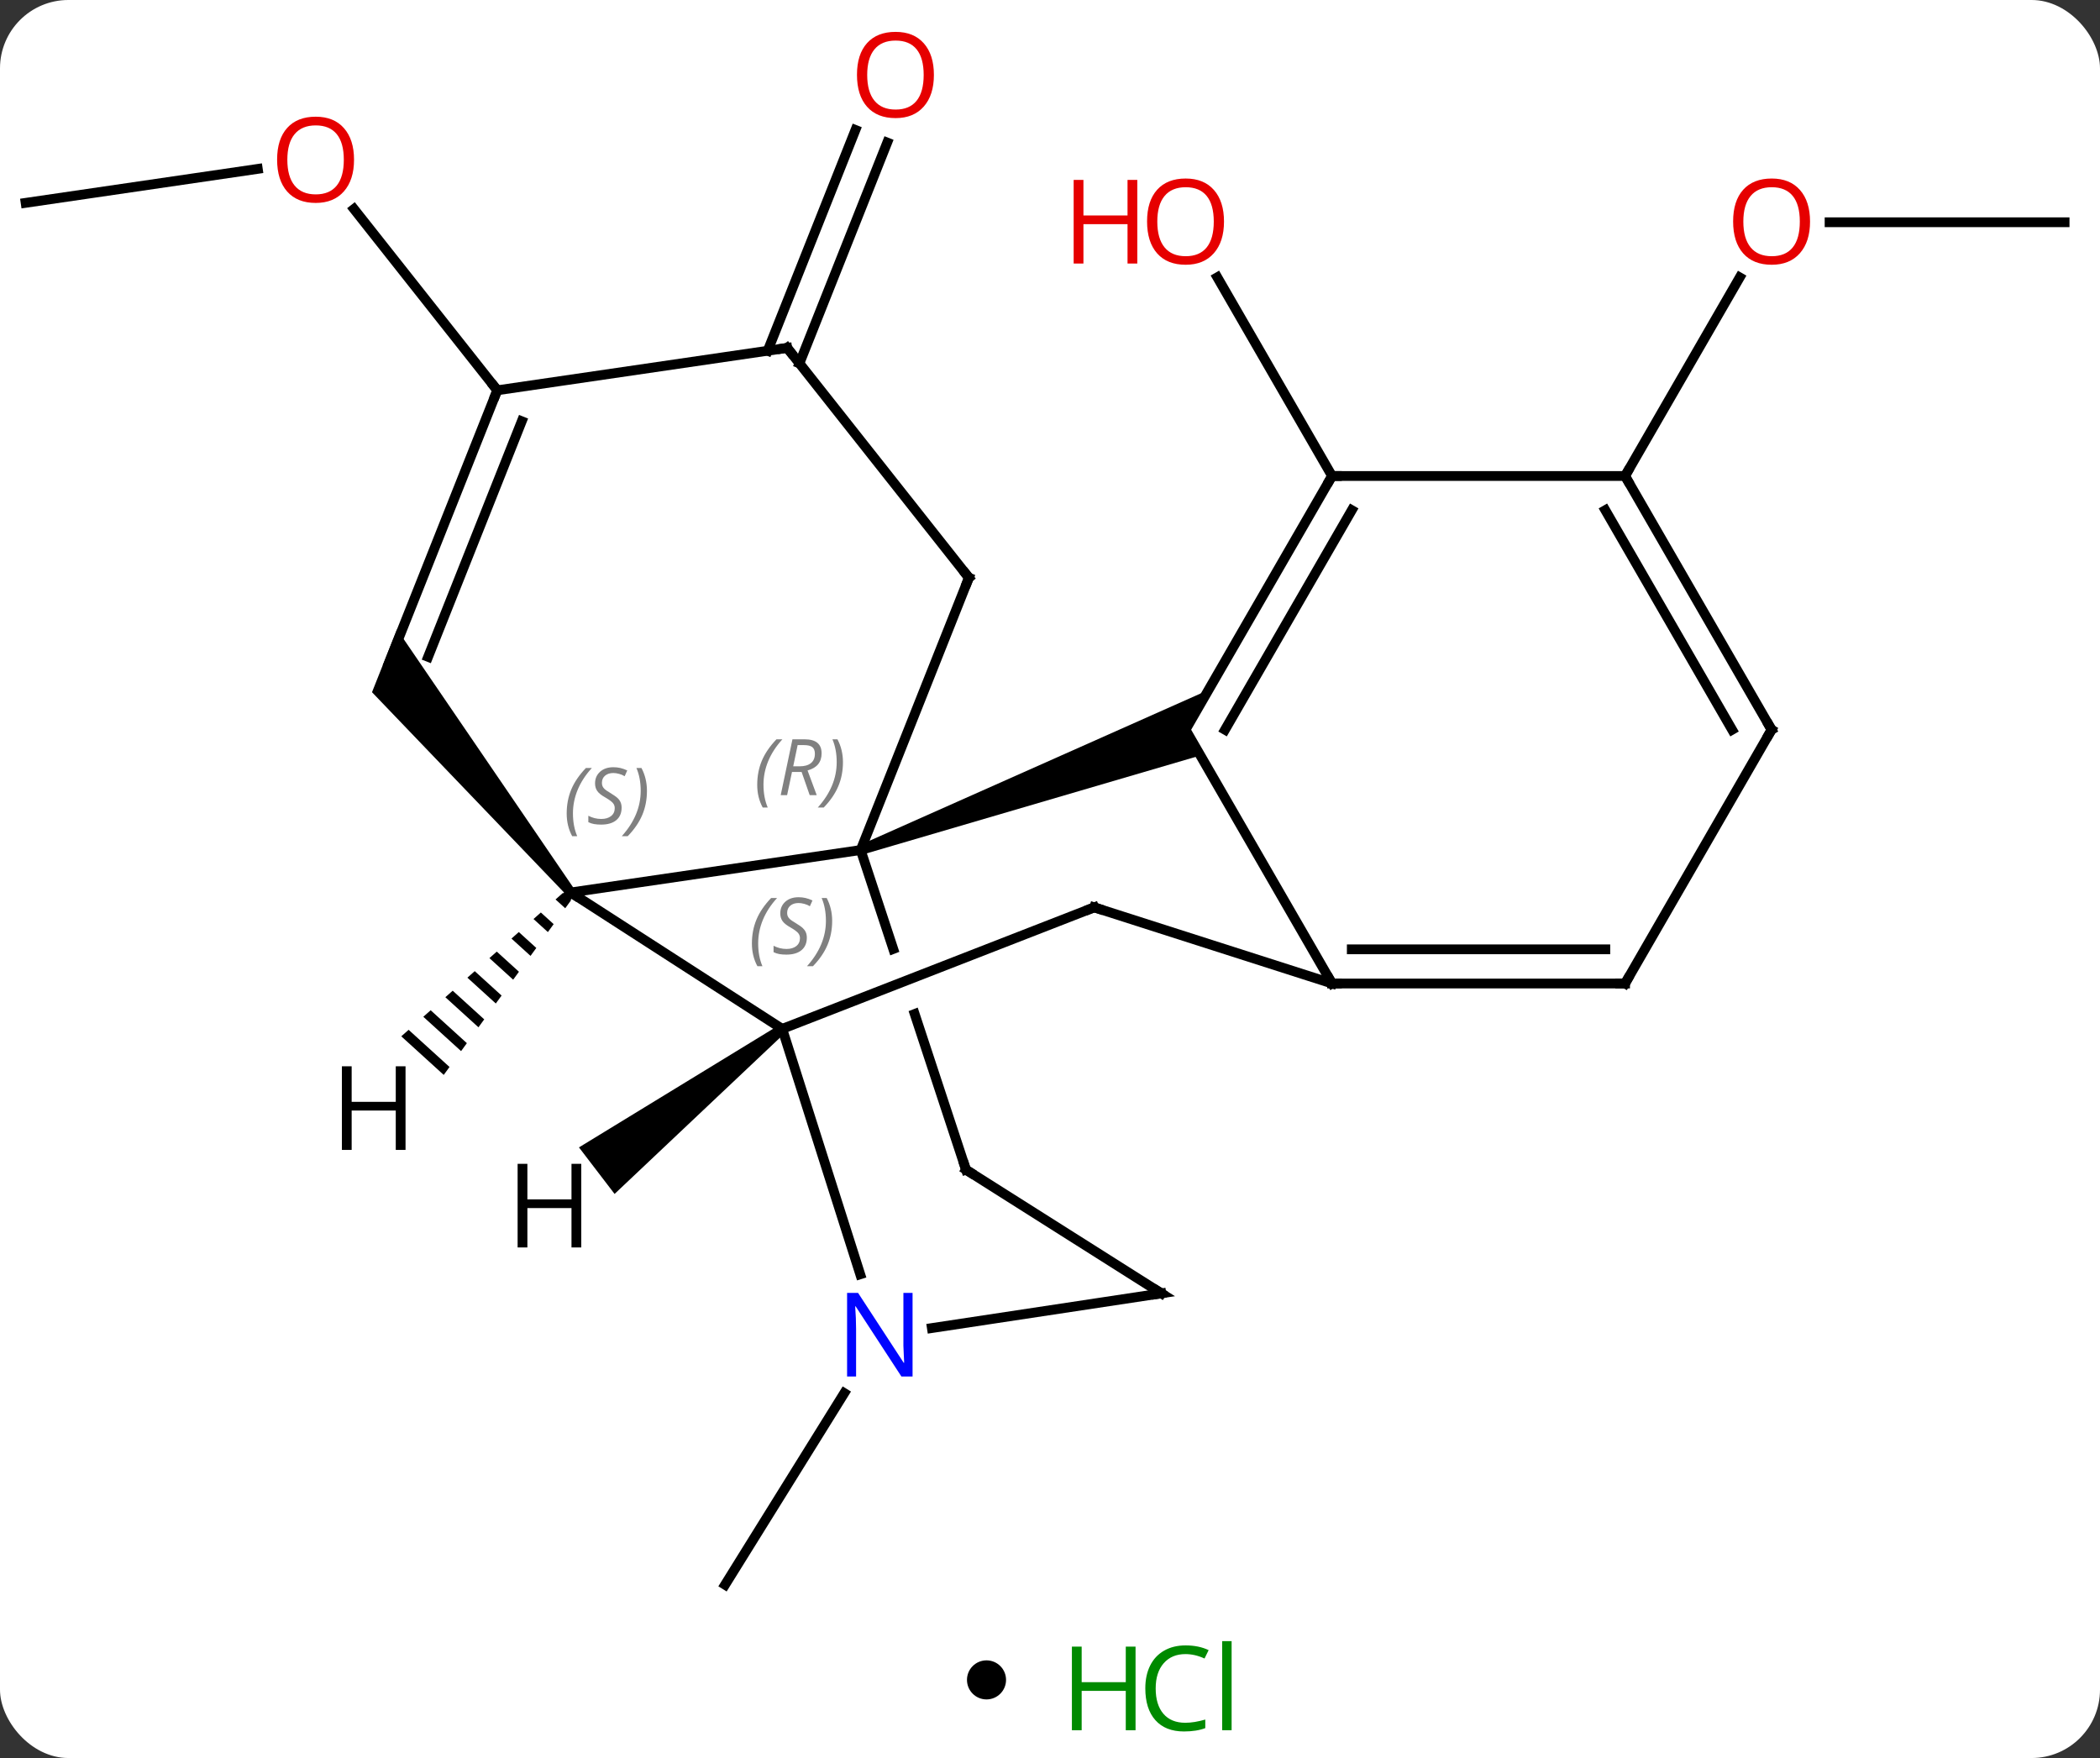 <svg width="215" viewBox="0 0 215 180" style="fill-opacity:1; color-rendering:auto; color-interpolation:auto; text-rendering:auto; stroke:black; stroke-linecap:square; stroke-miterlimit:10; shape-rendering:auto; stroke-opacity:1; fill:black; stroke-dasharray:none; font-weight:normal; stroke-width:1; font-family:'Open Sans'; font-style:normal; stroke-linejoin:miter; font-size:12; stroke-dashoffset:0; image-rendering:auto;" height="180" class="cas-substance-image" xmlns:xlink="http://www.w3.org/1999/xlink" xmlns="http://www.w3.org/2000/svg"><rect x="0" y="0" width="215" height="180" fill="#333333" stroke="none"/><svg class="cas-substance-single-component"><rect y="0" x="0" width="215" stroke="none" ry="7" rx="7" height="180" fill="white" class="cas-substance-group"/><svg y="0" x="0" width="215" viewBox="0 0 215 165" style="fill:black;" height="165" class="cas-substance-single-component-image"><svg><g><clipPath id="clipPath_6d23569f64f54a89b42ea8bc57d570d11" clipPathUnits="userSpaceOnUse"><path d="M-1.063 -7.786 L-39.054 4.731 L-25.922 44.587 L12.069 32.07 L5.151 11.074 L5.151 11.074 L-29.321 24.503 L-31.499 18.912 L3.271 5.367 L3.271 5.367 L-1.063 -7.786 Z"/></clipPath><g transform="translate(107,85)" style="text-rendering:geometricPrecision; color-rendering:optimizeQuality; color-interpolation:linearRGB; stroke-linecap:butt; image-rendering:optimizeQuality;"><line y2="-36.264" y1="-56.608" x2="29.376" x1="17.63" style="fill:none;"/><line y2="-49.088" y1="-71.695" x2="-28.405" x1="-19.419" style="fill:none;"/><line y2="-47.795" y1="-70.403" x2="-25.153" x1="-16.166" style="fill:none;"/><line y2="-62.244" y1="-62.244" x2="104.376" x1="80.314" style="fill:none;"/><line y2="-36.264" y1="-56.596" x2="59.376" x1="71.115" style="fill:none;"/><line y2="57.638" y1="77.259" x2="-20.564" x1="-32.766" style="fill:none;"/><line y2="-64.23" y1="-67.708" x2="-104.376" x1="-80.607" style="fill:none;"/><line y2="-45.039" y1="-63.599" x2="-56.088" x1="-70.759" style="fill:none;"/><path style="stroke:none;" d="M-18.711 2.503 L-19.059 1.565 L16.725 -14.353 L14.376 -10.284 L15.898 -7.648 Z"/><line y2="6.378" y1="2.034" x2="-48.567" x1="-18.885" style="fill:none;"/><line y2="-25.845" y1="2.034" x2="-7.803" x1="-18.885" style="fill:none;"/><line y2="34.767" y1="2.034" x2="-8.1" x1="-18.885" style="fill:none; clip-path:url(#clipPath_6d23569f64f54a89b42ea8bc57d570d11);"/><line y2="15.699" y1="-10.284" x2="29.376" x1="14.376" style="fill:none;"/><line y2="-36.264" y1="-10.284" x2="29.376" x1="14.376" style="fill:none;"/><line y2="-32.764" y1="-10.284" x2="31.397" x1="18.418" style="fill:none;"/><line y2="20.346" y1="6.378" x2="-26.916" x1="-48.567" style="fill:none;"/><path style="stroke:none;" d="M-48.175 6.068 L-48.959 6.688 L-68.914 -14.126 L-66.355 -20.564 Z"/><line y2="-49.38" y1="-25.845" x2="-26.406" x1="-7.803" style="fill:none;"/><line y2="47.424" y1="34.767" x2="11.898" x1="-8.1" style="fill:none;"/><line y2="7.902" y1="15.699" x2="5.028" x1="29.376" style="fill:none;"/><line y2="15.699" y1="15.699" x2="59.376" x1="29.376" style="fill:none;"/><line y2="12.199" y1="12.199" x2="57.355" x1="31.397" style="fill:none;"/><line y2="-36.264" y1="-36.264" x2="59.376" x1="29.376" style="fill:none;"/><line y2="7.902" y1="20.346" x2="5.028" x1="-26.916" style="fill:none;"/><line y2="45.471" y1="20.346" x2="-18.93" x1="-26.916" style="fill:none;"/><line y2="-45.039" y1="-17.16" x2="-56.088" x1="-67.17" style="fill:none;"/><line y2="-41.868" y1="-17.745" x2="-53.582" x1="-63.171" style="fill:none;"/><line y2="-45.039" y1="-49.38" x2="-56.088" x1="-26.406" style="fill:none;"/><line y2="50.977" y1="47.424" x2="-11.594" x1="11.898" style="fill:none;"/><line y2="-10.284" y1="15.699" x2="74.376" x1="59.376" style="fill:none;"/><line y2="-10.284" y1="-36.264" x2="74.376" x1="59.376" style="fill:none;"/><line y2="-10.284" y1="-32.764" x2="70.335" x1="57.355" style="fill:none;"/><path style="stroke:none;" d="M-49.371 6.426 L-50.123 7.094 L-49.131 7.995 L-48.539 7.183 L-49.371 6.426 ZM-51.627 8.428 L-52.379 9.096 L-50.908 10.433 L-50.316 9.62 L-50.316 9.62 L-51.627 8.428 ZM-53.883 10.43 L-54.635 11.098 L-52.685 12.871 L-52.093 12.058 L-53.883 10.43 ZM-56.14 12.432 L-56.892 13.1 L-54.462 15.308 L-53.87 14.496 L-56.14 12.432 ZM-58.396 14.434 L-59.148 15.101 L-56.239 17.746 L-56.239 17.746 L-55.647 16.933 L-58.396 14.434 ZM-60.652 16.436 L-61.404 17.103 L-61.404 17.103 L-58.016 20.183 L-58.016 20.183 L-57.424 19.371 L-60.652 16.436 ZM-62.908 18.438 L-63.661 19.105 L-59.794 22.621 L-59.201 21.808 L-59.201 21.808 L-62.908 18.438 ZM-65.165 20.44 L-65.917 21.107 L-61.571 25.059 L-60.978 24.246 L-65.165 20.44 Z"/><path style="stroke:none;" d="M-27.22 19.949 L-26.612 20.743 L-44.079 37.245 L-47.724 32.479 Z"/></g><g transform="translate(107,85)" style="fill:rgb(230,0,0); text-rendering:geometricPrecision; color-rendering:optimizeQuality; image-rendering:optimizeQuality; font-family:'Open Sans'; stroke:rgb(230,0,0); color-interpolation:linearRGB;"><path style="stroke:none;" d="M18.314 -62.314 Q18.314 -60.252 17.274 -59.072 Q16.235 -57.892 14.392 -57.892 Q12.501 -57.892 11.47 -59.056 Q10.438 -60.221 10.438 -62.33 Q10.438 -64.424 11.47 -65.572 Q12.501 -66.721 14.392 -66.721 Q16.251 -66.721 17.282 -65.549 Q18.314 -64.377 18.314 -62.314 ZM11.485 -62.314 Q11.485 -60.58 12.228 -59.674 Q12.97 -58.767 14.392 -58.767 Q15.813 -58.767 16.54 -59.666 Q17.267 -60.564 17.267 -62.314 Q17.267 -64.049 16.54 -64.939 Q15.813 -65.83 14.392 -65.83 Q12.97 -65.83 12.228 -64.931 Q11.485 -64.033 11.485 -62.314 Z"/><path style="stroke:none;" d="M9.438 -58.017 L8.438 -58.017 L8.438 -62.049 L3.923 -62.049 L3.923 -58.017 L2.923 -58.017 L2.923 -66.58 L3.923 -66.58 L3.923 -62.939 L8.438 -62.939 L8.438 -66.58 L9.438 -66.58 L9.438 -58.017 Z"/><path style="stroke:none;" d="M-11.386 -77.329 Q-11.386 -75.267 -12.426 -74.087 Q-13.465 -72.907 -15.308 -72.907 Q-17.199 -72.907 -18.23 -74.072 Q-19.262 -75.236 -19.262 -77.345 Q-19.262 -79.439 -18.23 -80.587 Q-17.199 -81.736 -15.308 -81.736 Q-13.449 -81.736 -12.418 -80.564 Q-11.386 -79.392 -11.386 -77.329 ZM-18.215 -77.329 Q-18.215 -75.595 -17.472 -74.689 Q-16.73 -73.782 -15.308 -73.782 Q-13.886 -73.782 -13.16 -74.681 Q-12.433 -75.579 -12.433 -77.329 Q-12.433 -79.064 -13.16 -79.954 Q-13.886 -80.845 -15.308 -80.845 Q-16.73 -80.845 -17.472 -79.947 Q-18.215 -79.048 -18.215 -77.329 Z"/><path style="stroke:none;" d="M78.314 -62.314 Q78.314 -60.252 77.274 -59.072 Q76.235 -57.892 74.392 -57.892 Q72.501 -57.892 71.47 -59.056 Q70.439 -60.221 70.439 -62.33 Q70.439 -64.424 71.47 -65.572 Q72.501 -66.721 74.392 -66.721 Q76.251 -66.721 77.282 -65.549 Q78.314 -64.377 78.314 -62.314 ZM71.485 -62.314 Q71.485 -60.58 72.228 -59.674 Q72.97 -58.767 74.392 -58.767 Q75.814 -58.767 76.54 -59.666 Q77.267 -60.564 77.267 -62.314 Q77.267 -64.049 76.54 -64.939 Q75.814 -65.83 74.392 -65.83 Q72.97 -65.83 72.228 -64.931 Q71.485 -64.033 71.485 -62.314 Z"/><path style="stroke:none;" d="M-70.754 -68.644 Q-70.754 -66.582 -71.793 -65.402 Q-72.832 -64.222 -74.675 -64.222 Q-76.566 -64.222 -77.597 -65.386 Q-78.629 -66.551 -78.629 -68.66 Q-78.629 -70.754 -77.597 -71.902 Q-76.566 -73.051 -74.675 -73.051 Q-72.816 -73.051 -71.785 -71.879 Q-70.754 -70.707 -70.754 -68.644 ZM-77.582 -68.644 Q-77.582 -66.91 -76.839 -66.004 Q-76.097 -65.097 -74.675 -65.097 Q-73.254 -65.097 -72.527 -65.996 Q-71.8 -66.894 -71.8 -68.644 Q-71.8 -70.379 -72.527 -71.269 Q-73.254 -72.16 -74.675 -72.16 Q-76.097 -72.16 -76.839 -71.261 Q-77.582 -70.363 -77.582 -68.644 Z"/></g><g transform="translate(107,85)" style="font-size:8.4px; fill:gray; text-rendering:geometricPrecision; image-rendering:optimizeQuality; color-rendering:optimizeQuality; font-family:'Open Sans'; font-style:italic; stroke:gray; color-interpolation:linearRGB;"><path style="stroke:none;" d="M-29.475 -4.647 Q-29.475 -5.975 -29.006 -7.1 Q-28.537 -8.225 -27.506 -9.303 L-26.897 -9.303 Q-27.865 -8.241 -28.35 -7.069 Q-28.834 -5.897 -28.834 -4.663 Q-28.834 -3.335 -28.397 -2.319 L-28.912 -2.319 Q-29.475 -3.35 -29.475 -4.647 ZM-25.915 -5.96 L-26.415 -3.585 L-27.071 -3.585 L-25.868 -9.303 L-24.618 -9.303 Q-22.883 -9.303 -22.883 -7.866 Q-22.883 -6.506 -24.321 -6.116 L-23.383 -3.585 L-24.102 -3.585 L-24.93 -5.96 L-25.915 -5.96 ZM-25.337 -8.71 Q-25.727 -6.788 -25.79 -6.538 L-25.133 -6.538 Q-24.383 -6.538 -23.977 -6.866 Q-23.571 -7.194 -23.571 -7.819 Q-23.571 -8.288 -23.829 -8.499 Q-24.087 -8.71 -24.68 -8.71 L-25.337 -8.71 ZM-20.697 -6.96 Q-20.697 -5.631 -21.174 -4.499 Q-21.651 -3.366 -22.666 -2.319 L-23.276 -2.319 Q-21.338 -4.475 -21.338 -6.96 Q-21.338 -8.288 -21.776 -9.303 L-21.26 -9.303 Q-20.697 -8.241 -20.697 -6.96 Z"/></g><g transform="translate(107,85)" style="stroke-linecap:butt; font-size:8.4px; text-rendering:geometricPrecision; image-rendering:optimizeQuality; color-rendering:optimizeQuality; font-family:'Open Sans'; font-style:italic; color-interpolation:linearRGB; stroke-miterlimit:5;"><path style="fill:none;" d="M-48.903 6.748 L-48.567 6.378 L-48.147 6.649"/><path style="fill:gray; stroke:none;" d="M-48.982 -1.712 Q-48.982 -3.04 -48.513 -4.165 Q-48.044 -5.29 -47.013 -6.368 L-46.404 -6.368 Q-47.373 -5.306 -47.857 -4.134 Q-48.341 -2.962 -48.341 -1.727 Q-48.341 -0.399 -47.904 0.616 L-48.419 0.616 Q-48.982 -0.415 -48.982 -1.712 ZM-43.359 -2.305 Q-43.359 -1.477 -43.906 -1.024 Q-44.453 -0.571 -45.453 -0.571 Q-45.859 -0.571 -46.172 -0.626 Q-46.484 -0.68 -46.766 -0.821 L-46.766 -1.477 Q-46.141 -1.149 -45.437 -1.149 Q-44.812 -1.149 -44.437 -1.446 Q-44.062 -1.743 -44.062 -2.259 Q-44.062 -2.571 -44.266 -2.798 Q-44.469 -3.024 -45.031 -3.352 Q-45.625 -3.68 -45.852 -4.009 Q-46.078 -4.337 -46.078 -4.79 Q-46.078 -5.524 -45.562 -5.985 Q-45.047 -6.446 -44.203 -6.446 Q-43.828 -6.446 -43.492 -6.368 Q-43.156 -6.29 -42.781 -6.118 L-43.047 -5.524 Q-43.297 -5.681 -43.617 -5.766 Q-43.937 -5.852 -44.203 -5.852 Q-44.734 -5.852 -45.055 -5.579 Q-45.375 -5.306 -45.375 -4.837 Q-45.375 -4.634 -45.305 -4.485 Q-45.234 -4.337 -45.094 -4.204 Q-44.953 -4.071 -44.531 -3.821 Q-43.969 -3.477 -43.766 -3.282 Q-43.562 -3.087 -43.461 -2.852 Q-43.359 -2.618 -43.359 -2.305 ZM-40.765 -4.024 Q-40.765 -2.696 -41.241 -1.563 Q-41.718 -0.43 -42.734 0.616 L-43.343 0.616 Q-41.405 -1.54 -41.405 -4.024 Q-41.405 -5.352 -41.843 -6.368 L-41.327 -6.368 Q-40.765 -5.306 -40.765 -4.024 Z"/><path style="fill:none;" d="M-7.988 -25.38 L-7.803 -25.845 L-8.113 -26.237"/><path style="fill:none;" d="M-8.257 34.292 L-8.1 34.767 L-7.678 35.034"/><path style="fill:none;" d="M29.876 15.699 L29.376 15.699 L29.126 15.266"/><path style="fill:none;" d="M29.126 -35.831 L29.376 -36.264 L29.876 -36.264"/><path style="fill:gray; stroke:none;" d="M-30.019 11.6 Q-30.019 10.272 -29.55 9.147 Q-29.081 8.022 -28.05 6.944 L-27.441 6.944 Q-28.409 8.006 -28.894 9.178 Q-29.378 10.35 -29.378 11.584 Q-29.378 12.912 -28.941 13.928 L-29.456 13.928 Q-30.019 12.897 -30.019 11.6 ZM-24.396 11.006 Q-24.396 11.834 -24.943 12.287 Q-25.49 12.741 -26.49 12.741 Q-26.896 12.741 -27.209 12.686 Q-27.521 12.631 -27.802 12.491 L-27.802 11.834 Q-27.177 12.162 -26.474 12.162 Q-25.849 12.162 -25.474 11.866 Q-25.099 11.569 -25.099 11.053 Q-25.099 10.741 -25.302 10.514 Q-25.506 10.287 -26.068 9.959 Q-26.662 9.631 -26.888 9.303 Q-27.115 8.975 -27.115 8.522 Q-27.115 7.787 -26.599 7.326 Q-26.084 6.865 -25.24 6.865 Q-24.865 6.865 -24.529 6.944 Q-24.193 7.022 -23.818 7.194 L-24.084 7.787 Q-24.334 7.631 -24.654 7.545 Q-24.974 7.459 -25.24 7.459 Q-25.771 7.459 -26.092 7.733 Q-26.412 8.006 -26.412 8.475 Q-26.412 8.678 -26.342 8.826 Q-26.271 8.975 -26.131 9.108 Q-25.99 9.241 -25.568 9.491 Q-25.006 9.834 -24.802 10.03 Q-24.599 10.225 -24.498 10.459 Q-24.396 10.694 -24.396 11.006 ZM-21.802 9.287 Q-21.802 10.616 -22.278 11.748 Q-22.755 12.881 -23.77 13.928 L-24.38 13.928 Q-22.442 11.772 -22.442 9.287 Q-22.442 7.959 -22.88 6.944 L-22.364 6.944 Q-21.802 8.006 -21.802 9.287 Z"/><path style="fill:none;" d="M-26.096 -48.988 L-26.406 -49.38 L-26.901 -49.308"/><path style="fill:none;" d="M11.476 47.157 L11.898 47.424 L11.404 47.499"/><path style="fill:none;" d="M5.504 8.055 L5.028 7.902 L4.562 8.084"/><path style="fill:none;" d="M58.876 15.699 L59.376 15.699 L59.626 15.266"/><path style="fill:none;" d="M59.626 -35.831 L59.376 -36.264 L59.626 -36.697"/></g><g transform="translate(107,85)" style="stroke-linecap:butt; fill:rgb(0,5,255); text-rendering:geometricPrecision; color-rendering:optimizeQuality; image-rendering:optimizeQuality; font-family:'Open Sans'; stroke:rgb(0,5,255); color-interpolation:linearRGB; stroke-miterlimit:5;"><path style="stroke:none;" d="M-13.571 55.939 L-14.712 55.939 L-19.4 48.752 L-19.446 48.752 Q-19.353 50.017 -19.353 51.064 L-19.353 55.939 L-20.275 55.939 L-20.275 47.377 L-19.15 47.377 L-14.478 54.533 L-14.431 54.533 Q-14.431 54.377 -14.478 53.517 Q-14.525 52.658 -14.509 52.283 L-14.509 47.377 L-13.571 47.377 L-13.571 55.939 Z"/><path style="fill:none; stroke:black;" d="M-56.273 -44.574 L-56.088 -45.039 L-56.398 -45.431"/><path style="fill:none; stroke:black;" d="M74.126 -9.851 L74.376 -10.284 L74.126 -10.717"/><path style="fill:black; stroke:none;" d="M-65.481 32.737 L-66.481 32.737 L-66.481 28.706 L-70.997 28.706 L-70.997 32.737 L-71.997 32.737 L-71.997 24.175 L-70.997 24.175 L-70.997 27.815 L-66.481 27.815 L-66.481 24.175 L-65.481 24.175 L-65.481 32.737 Z"/><path style="fill:black; stroke:none;" d="M-47.49 42.724 L-48.49 42.724 L-48.49 38.693 L-53.006 38.693 L-53.006 42.724 L-54.006 42.724 L-54.006 34.162 L-53.006 34.162 L-53.006 37.802 L-48.49 37.802 L-48.49 34.162 L-47.49 34.162 L-47.49 42.724 Z"/></g></g></svg></svg><svg y="165" x="99" class="cas-substance-saf"><svg y="5" x="0" width="4" style="fill:black;" height="4" class="cas-substance-saf-dot"><circle stroke="none" r="2" fill="black" cy="2" cx="2"/></svg><svg y="0" x="8" width="22" style="fill:black;" height="15" class="cas-substance-saf-image"><svg><g><g transform="translate(6,8)" style="fill:rgb(0,138,0); text-rendering:geometricPrecision; color-rendering:optimizeQuality; image-rendering:optimizeQuality; font-family:'Open Sans'; stroke:rgb(0,138,0); color-interpolation:linearRGB;"><path style="stroke:none;" d="M3.258 4.156 L2.258 4.156 L2.258 0.125 L-2.258 0.125 L-2.258 4.156 L-3.258 4.156 L-3.258 -4.406 L-2.258 -4.406 L-2.258 -0.766 L2.258 -0.766 L2.258 -4.406 L3.258 -4.406 L3.258 4.156 Z"/><path style="stroke:none;" d="M8.367 -3.641 Q6.961 -3.641 6.141 -2.703 Q5.32 -1.766 5.32 -0.125 Q5.32 1.547 6.109 2.469 Q6.898 3.391 8.352 3.391 Q9.258 3.391 10.398 3.062 L10.398 3.938 Q9.508 4.281 8.211 4.281 Q6.32 4.281 5.289 3.125 Q4.258 1.969 4.258 -0.141 Q4.258 -1.469 4.75 -2.461 Q5.242 -3.453 6.18 -3.992 Q7.117 -4.531 8.383 -4.531 Q9.727 -4.531 10.742 -4.047 L10.32 -3.188 Q9.336 -3.641 8.367 -3.641 ZM13.094 4.156 L12.125 4.156 L12.125 -4.969 L13.094 -4.969 L13.094 4.156 Z"/></g></g></svg></svg></svg></svg></svg>